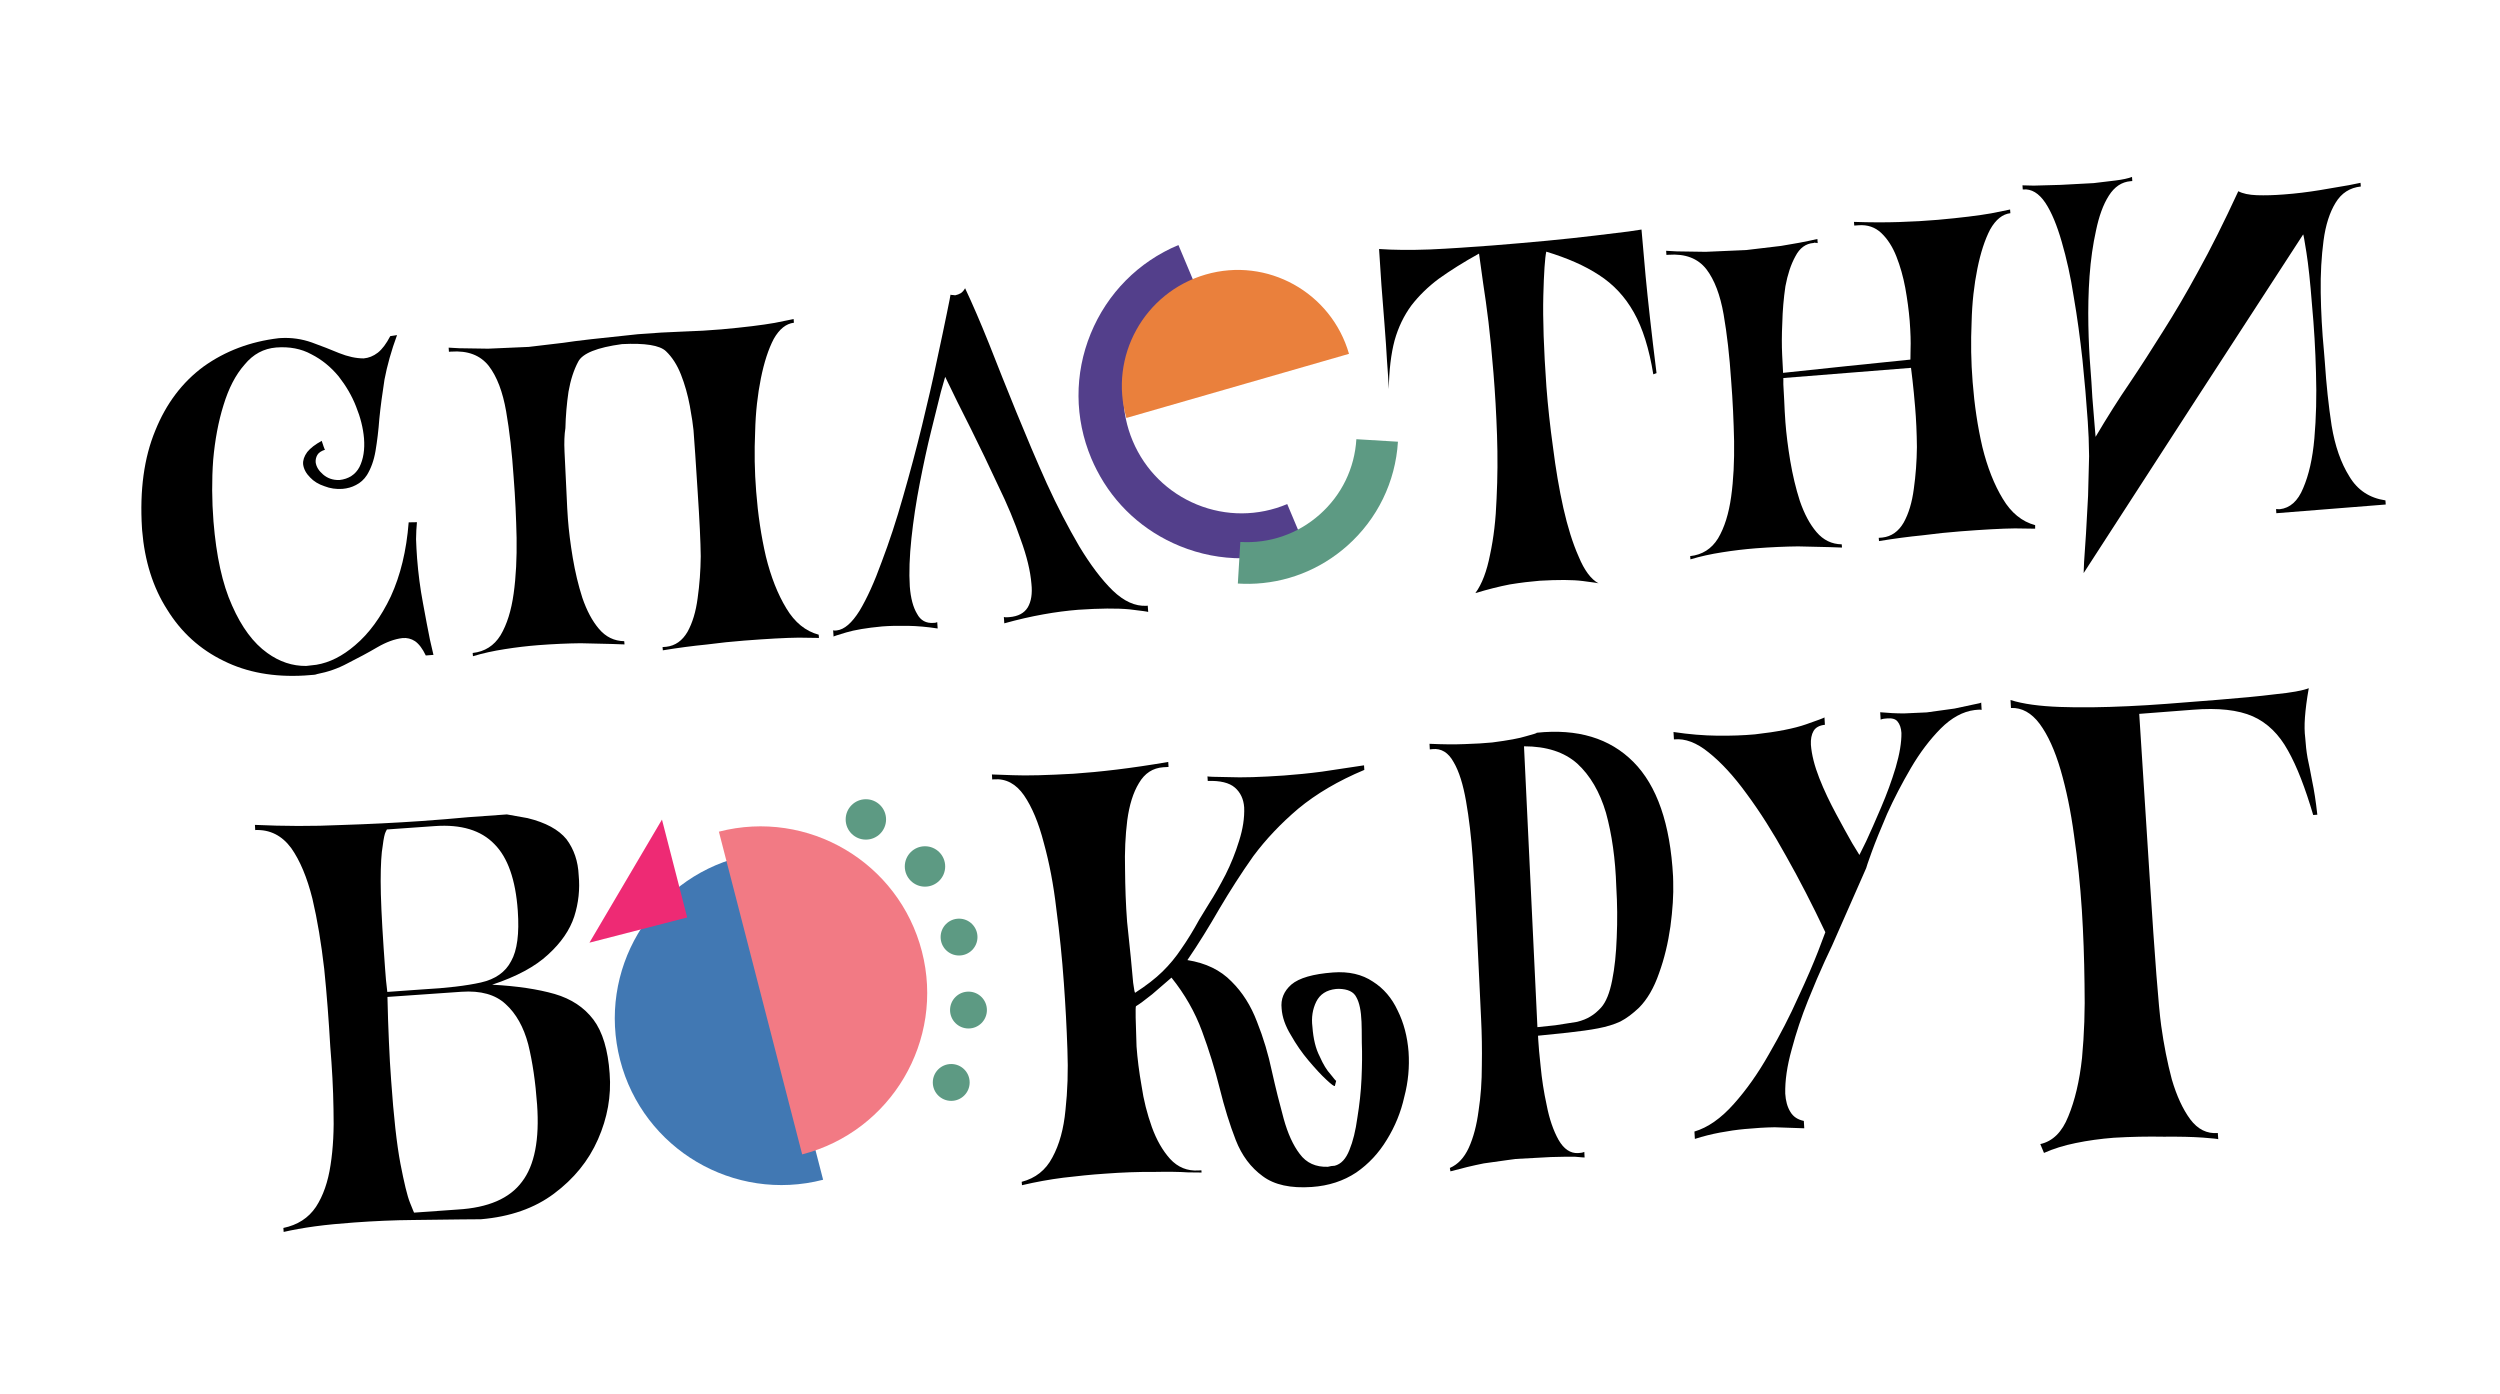 <?xml version="1.0" encoding="utf-8"?>
<!-- Generator: Adobe Illustrator 26.2.1, SVG Export Plug-In . SVG Version: 6.00 Build 0)  -->
<svg version="1.1" id="Layer_1" xmlns="http://www.w3.org/2000/svg" xmlns:xlink="http://www.w3.org/1999/xlink" x="0px" y="0px"
	 viewBox="0 0 1695.7 945.7" style="enable-background:new 0 0 1695.7 945.7;" xml:space="preserve">
<style type="text/css">
	.st0{fill:#533F8B;}
	.st1{fill:#5D9A83;}
	.st2{fill:#EA803C;}
	.st3{fill:#4178B3;}
	.st4{fill:#F27A84;}
	.st5{fill:#EE2A74;}
</style>
<g>
	<g>
		<path class="st0" d="M743.9,318.8c-1.3-2.6-2.6-5.2-3.7-7.9c-11.4-27.2-11.6-57.2-0.4-84.6c11.2-27.3,32.3-48.7,59.5-60.1
			l11.8,28.1c-19.7,8.3-35,23.7-43.1,43.5c-8.1,19.8-8,41.6,0.3,61.3c8.3,19.7,23.8,35,43.5,43.1c19.8,8.1,41.6,8,61.3-0.3
			l11.8,28.1c-27.2,11.4-57.2,11.6-84.6,0.4C775.6,360.3,755.9,342.2,743.9,318.8z"/>
	</g>
	<g>
		<path class="st1" d="M841.3,367.6c19.8,1.2,38.9-5.4,53.8-18.6c14.9-13.2,23.7-31.3,24.9-51.1l28.2,1.7
			c-1.7,27.3-13.9,52.4-34.4,70.6c-18.5,16.4-41.7,25.4-66.1,25.8c-2.7,0-5.4,0-8.1-0.2L841.3,367.6z"/>
	</g>
	<path class="st2" d="M764,283.5c-12-41.7,12.1-85.2,53.8-97.3S903,198.3,915,240L764,283.5z"/>
</g>
<g>
	<path d="M214.6,450.9c9-1.5,17.7-5.9,26.2-13.2c9.5-8,17.6-19.1,24.3-33.2c6.5-14.2,10.6-30.9,12.1-50.2l5.6-0.1
		c-0.3,3.5-0.6,7.4-0.6,11.5c0.1,4.1,0.4,8.4,0.7,13c0.8,10.3,2.1,20.4,4,30.4c1.8,10,3.4,18.2,4.7,24.7c1.6,6.7,2.4,10.1,2.4,10.4
		l-5.2,0.4c-2.2-4.6-4.6-7.8-7.3-9.7c-2.6-1.7-5.5-2.4-8.5-2.1c-5.3,0.6-11,2.7-17.2,6.3c-6.1,3.6-12.9,7.2-20.2,10.9
		c-6.3,3.4-13.2,5.8-20.5,7.2c-0.6,0.3-1.3,0.4-2.1,0.5l-6.5,0.5c-20.8,1.2-39-2.1-54.7-9.9c-16.1-7.8-28.9-19.4-38.4-34.8
		c-9.7-15.1-15.3-33.1-17-53.8l-0.1-1.5c-1.6-25.7,1.4-47.7,9-66.1c7.4-18.4,18.4-32.9,32.8-43.5c14.7-10.5,31.6-16.9,50.9-19.2
		l1.5-0.1c7.2-0.4,14.2,0.6,21,3c6.6,2.4,12.8,4.8,18.5,7.2c6,2.4,11.5,3.6,16.7,3.6c3.3-0.3,6.5-1.5,9.6-3.9
		c2.9-2.3,5.7-6,8.4-11.2l4.6-0.7c-3.9,10.6-6.7,20.7-8.5,30.1c-1.5,9.6-2.7,18.5-3.5,26.6c-0.6,8.1-1.5,15.4-2.6,21.9
		c-1.1,6.5-3.1,11.9-5.8,16.3c-2,3.1-4.5,5.3-7.5,6.8c-2.8,1.5-5.8,2.3-9.1,2.6c-4.3,0.3-8.4-0.3-12.2-1.8c-4-1.3-7.3-3.3-9.8-6
		c-2.7-2.7-4.3-5.7-4.7-8.9c-0.2-2.7,0.7-5.4,2.8-8.3c2.1-2.6,5.4-5.2,9.9-7.6l0,0.3c0.3,0.8,0.7,2,1.2,3.6c0.5,1.6,0.9,2.3,1.1,2.1
		c-2.6,0.8-4.4,2-5.3,3.5c-0.9,1.5-1.3,3.2-1.2,5c0.4,3.1,2.1,5.8,5,8.3c3.1,2.7,6.8,3.9,11.1,3.8c6.3-0.7,10.9-3.7,13.6-8.8
		c2.7-5.4,3.7-11.9,3.1-19.5c-0.6-7-2.4-14.2-5.4-21.6c-2.8-7.2-6.8-14-11.8-20.4c-5.3-6.4-11.4-11.4-18.5-15
		c-6.9-3.8-14.9-5.3-23.9-4.6c-8.4,0.7-15.6,4.5-21.4,11.6c-6.1,6.9-10.8,16-14.3,27.5c-3.5,11.2-5.8,23.6-7,37.1
		c-1,13.7-0.9,27.7,0.2,41.8c1.9,23.4,6,42.4,12.6,57c6.5,14.8,14.5,25.5,23.9,32.2c8.3,6,17.1,8.9,26.4,8.8L214.6,450.9z"/>
	<path d="M392.2,245.3c-3,5.6-5.2,12.4-6.6,20.4c-1.2,8.2-1.9,16.4-2.1,24.7c-0.7,4.4-0.9,9.7-0.6,15.9l1.5,31.2
		c0.2,4.5,0.4,9.4,0.8,14.5c0.6,8,1.7,16.8,3.3,26.4c1.6,9.4,3.7,18.4,6.5,27.1c3,8.7,6.7,15.7,11.3,21.1c4.6,5.4,10.3,8.2,17.1,8.3
		l0.2,2.2l-8.4-0.3l-21.4-0.5c-8.7,0.1-18.2,0.5-28.7,1.3c-7.6,0.6-15.2,1.5-22.7,2.7c-7.8,1.2-15,2.8-21.6,4.8l-0.2-2.2
		c8.2-0.9,14.5-4.9,18.9-12c4.4-7.4,7.3-16.8,8.9-28.3c1.6-11.5,2.2-24,2-37.7c-0.3-13.6-0.9-27.3-2-41.1
		c-1.1-16.6-2.8-31.6-5.1-44.8c-2.3-13.2-6.2-23.5-11.7-30.7c-5.8-7.4-14.3-10.6-25.6-9.8l-1.5,0.1l-0.2-2.8l7.2,0.4l19.6,0.3
		l27.5-1.2l23.6-2.8c8.2-1.3,25-3.2,50.4-5.8c11.1-0.9,21.3-1.5,30.5-1.8c9.5-0.3,18.2-0.8,26.2-1.5c15.6-1.4,27.7-2.9,36.2-4.4
		c8.3-1.7,12.6-2.5,12.8-2.6l0.2,2.5c-5.3,0.6-9.9,4.3-13.7,11c-3.6,6.9-6.5,15.8-8.7,26.7c-2.2,10.9-3.6,23-3.9,36.3
		c-0.6,13.3-0.4,26.8,0.7,40.5c1.2,15.6,3.4,30.3,6.6,44.1c3.4,13.8,8,25.5,13.9,35.2c5.7,9.5,13,15.4,21.9,17.8l0.2,2.2l-13.7-0.2
		c-9.1,0.1-21.4,0.8-37,2c-8,0.6-16.6,1.5-25.8,2.7c-9.2,0.9-19,2.2-29.4,3.9l-0.2-2.2l2.5-0.2c6.1-0.7,10.9-4.1,14.4-10.1
		c3.4-6.1,5.7-13.7,6.9-22.9c1.3-9.2,2-18.7,2.1-28.4c-0.1-9.7-0.8-24.4-2.1-44c-1.2-19.6-2.2-33.5-2.8-41.5
		c-0.3-3.3-1.1-8.8-2.5-16.5c-1.4-7.5-3.4-14.6-6-21.2c-2.6-6.6-6-11.9-10.2-15.9c-4.2-4-14.2-5.6-29.8-4.8
		C404.9,235.7,395.1,239.7,392.2,245.3z"/>
	<path d="M565.1,427.5c0.4,0.2,0.8,0.2,1.3,0.2l1.2-0.1c5.1-0.6,10.2-5,15.4-13.3c5.1-8.5,10.1-19.5,15-33.1
		c5.1-13.4,10-28.2,14.5-44.2c4.7-16.3,9-32.4,12.9-48.4c3.9-16,7.3-30.7,10.1-44.2c2.9-13.2,5.1-24,6.8-32.2
		c1.6-8,2.5-12.1,2.4-12.3c0.6,0.2,1.2,0.2,1.6,0.2l1.6,0.2c1.4-0.3,2.7-0.8,3.9-1.5c1.2-0.9,2.1-2,2.8-3.3
		c5,10.6,10.4,23.1,16.3,37.8c5.7,14.6,11.9,30.1,18.5,46.3c6.7,16.4,13.5,32.5,20.6,48.3c7.2,15.8,14.6,29.9,22,42.6
		c7.6,12.6,15.2,22.7,22.8,30.1c7.6,7.3,15.2,10.7,22.8,10.3l0.9-0.1l0.3,4.3c0-0.2-4.3-0.8-12.8-1.8c-8.5-0.8-20.1-0.7-34.7,0.3
		c-7.4,0.6-15.3,1.6-23.6,3.1c-8.4,1.5-17.2,3.5-26.5,6.1l-0.3-4.3c0.6,0.2,1.3,0.2,1.9,0.2l1.8-0.1c6-0.5,10.1-2.7,12.5-6.6
		c2.4-4.1,3.2-9.4,2.5-16c-0.7-8.6-3.1-18.7-7.3-30.1c-4-11.7-9.1-23.9-15.3-36.6c-6-13-12.2-25.8-18.5-38.5
		c-6.4-12.5-12.1-24.2-17.4-35.2l-2.9,10.1c-1.7,6.8-3.9,15.6-6.6,26.6c-2.7,10.8-5.2,22.5-7.7,35.3c-2.5,12.8-4.4,25.4-5.7,37.6
		c-1.3,12.3-1.7,23.2-1.1,32.6c0.6,8,2.3,14.2,4.9,18.5c2.4,4.6,6.2,6.6,11.3,6.2l1.2-0.1l1.2-0.4l0.3,4.3
		c-7.1-1.1-13.9-1.7-20.3-1.8c-6.4-0.1-12.2,0-17.3,0.4c-10.7,1-18.8,2.4-24.5,4.1c-5.7,1.7-8.5,2.6-8.5,2.8L565.1,427.5z"/>
	<path d="M1121.4,253.9c-2.8-17.3-7.2-31.4-13.2-42c-6-10.7-13.9-19.1-23.7-25.4c-9.6-6.3-21.5-11.5-35.7-15.8
		c-0.9,4.2-1.6,14.2-2,29.9c-0.4,15.7,0.3,36.3,2.1,61.8c1,13.1,2.5,26.9,4.5,41.2c1.8,14.3,4.1,28,7,41c2.9,12.8,6.3,23.8,10.4,33
		c3.8,9.2,8.3,15.3,13.5,18.1c-0.2-0.2-3.8-0.7-10.7-1.6c-7.1-0.9-16.8-0.9-29.2-0.2c-6.2,0.5-12.9,1.3-20.3,2.5
		c-7.3,1.4-15.1,3.4-23.4,5.9c4.5-6.1,7.8-14.9,10-26.2c2.4-11.1,3.9-23.8,4.4-37.9c0.7-14.1,0.8-28.5,0.3-43.1
		c-0.5-14.6-1.3-28.6-2.4-42c-1.1-13.3-2.2-24.9-3.4-34.8c-1.2-9.8-2.4-18.5-3.6-26.1l-2.8-20.2c-10.5,5.8-19.5,11.5-27.2,17
		c-7.4,5.5-13.6,11.6-18.7,18.2c-5,6.8-8.9,14.8-11.4,23.8c-2.4,9.1-3.7,20-3.9,32.9c-0.2-4.9-0.6-11.2-1.2-18.8
		c-0.4-7.6-1-15.9-1.7-25l-2.1-26.8l-1.6-24.4c9.8,0.7,21.3,0.8,34.7,0.3c13.4-0.6,27.5-1.6,42.2-2.7c12.7-1,25-2.1,36.9-3.2
		c12.1-1.2,23-2.3,32.6-3.5l23-2.8l8.6-1.3c0.4,5.3,1.4,15.9,2.8,31.7c1.5,15.8,3.9,37.7,7.4,65.7L1121.4,253.9z"/>
	<path d="M1380.4,358.6l-13.7-0.2c-9.1,0.1-21.4,0.8-37,2c-8,0.6-16.6,1.5-25.8,2.7c-9.2,0.9-19,2.2-29.4,3.9l-0.2-2.2l2.5-0.2
		c6.1-0.7,10.9-4.1,14.4-10.1c3.4-6.1,5.7-13.7,6.9-22.9c1.3-9.2,2-18.7,2.1-28.4c-0.1-9.7-0.5-18.7-1.2-26.9
		c-0.6-7.2-1.2-13.3-1.8-18.5l-1-8.3l-86.6,6.9l0,4.3l0.6,11.1c0.2,4.5,0.4,9.4,0.8,14.5c0.6,8,1.7,16.8,3.3,26.4
		c1.6,9.4,3.7,18.4,6.5,27.1c3,8.7,6.7,15.7,11.3,21.1c4.6,5.4,10.3,8.2,17.1,8.3l0.2,2.2l-8.4-0.3l-21.4-0.5
		c-8.7,0.1-18.2,0.5-28.7,1.3c-7.6,0.6-15.2,1.5-22.7,2.7c-7.8,1.2-15,2.8-21.6,4.8l-0.2-2.2c8.2-0.9,14.5-4.9,18.9-12
		c4.4-7.4,7.3-16.8,8.9-28.3c1.6-11.5,2.2-24,2-37.7c-0.3-13.6-0.9-27.3-2-41.1c-1.1-16.6-2.8-31.6-5.1-44.8
		c-2.3-13.2-6.2-23.5-11.7-30.7c-5.8-7.4-14.3-10.6-25.6-9.8l-1.5,0.1l-0.2-2.8l7.2,0.4l19.6,0.3l27.5-1.2l23.6-2.8
		c8.2-1.3,16.4-2.8,24.7-4.7l0.2,2.8c-0.6-0.2-1.2-0.2-1.6-0.2c-0.2-0.2-0.6-0.2-1.2,0.1c-5.3,0.4-9.4,3.4-12.3,9
		c-3.1,5.6-5.3,12.4-6.8,20.4c-1.2,8.2-1.9,16.4-2.1,24.7c-0.4,8.3-0.4,15.5-0.1,21.7c0.3,6.2,0.5,10.1,0.6,11.7l0,0.6
		c28.9-3.1,57.7-6.1,86.4-9c0-0.2,0-2.6,0.1-7.1c0.2-4.8,0-11.2-0.6-19.2c-0.6-7.2-1.6-14.6-3-22.4c-1.4-7.5-3.4-14.6-6-21.2
		c-2.6-6.6-6-11.9-10.2-15.9c-4.2-4-9.4-5.8-15.6-5.3l-2.8,0.2l-0.2-2.5c11.2,0.4,21.4,0.4,30.7,0.1c9.5-0.3,18.2-0.8,26.2-1.5
		c15.6-1.4,27.7-2.9,36.2-4.4c8.3-1.7,12.6-2.5,12.8-2.6l0.2,2.5c-5.3,0.6-9.9,4.3-13.7,11c-3.6,6.9-6.5,15.8-8.7,26.7
		c-2.2,10.9-3.6,23-3.9,36.3c-0.6,13.3-0.4,26.8,0.7,40.5c1.2,15.6,3.4,30.3,6.6,44.1c3.4,13.8,8,25.5,13.9,35.2
		c5.7,9.5,13,15.4,21.9,17.8L1380.4,358.6z"/>
	<path d="M1379.4,125.9l18.2-0.5c7.4-0.4,14.9-0.8,22.5-1.2l15-1.8c4.7-0.6,8.4-1.4,11-2.4l0.2,2.8l-1.2,0.1
		c-6,0.5-10.9,3.8-14.7,9.8c-3.9,6.1-6.7,14-8.7,23.6c-2.1,9.5-3.6,19.8-4.4,31c-0.8,11.2-1,22.3-0.8,33.2
		c0.2,10.9,0.7,20.7,1.4,29.3c0.5,6,0.9,12.5,1.3,19.7c0.6,7.2,1.1,13.4,1.5,18.5l0.7,8.3c7.8-13.2,15.5-25.4,23.1-36.5
		c7.6-11.3,15.1-23,22.6-35c7.5-11.8,15.5-25.3,23.8-40.6c8.5-15.3,17.6-33.5,27.3-54.5c3,1.6,7.2,2.5,12.6,2.7
		c5.6,0.2,11.7,0,18.2-0.5c8.2-0.6,16.3-1.6,24.3-2.9l19.9-3.4l7.9-1.6l0.2,2.5c-7.4,0.8-13.1,4.4-17.1,11c-4,6.5-6.8,15.1-8.2,25.8
		c-1.4,10.7-2.1,22.4-1.9,35.2c0.2,13,0.9,26.3,2.2,39.8l0.6,7.4c1,15,2.5,29.4,4.6,43c2.3,13.9,6.3,25.3,12,34.4
		c5.5,9.3,13.7,14.7,24.5,16.3l0.2,2.8l-74.2,5.9l-0.2-2.8l2.5,0.1c7-0.8,12.3-5.5,15.9-14.3c3.8-8.8,6.4-20,7.6-33.8
		c1.2-13.7,1.6-28.5,1.1-44.4c-0.4-15.7-1.3-31-2.7-46c-1.2-15.6-2.5-27.5-3.8-35.7c-1.3-8.2-2-12.2-2.2-12.2
		c-49.7,76.5-99.4,153-148.9,229.7l0.3-7.5l1.3-19.3c0.4-7.9,0.9-16.4,1.4-25.5c0.3-9.1,0.5-18.1,0.7-27c-0.1-8.9-0.4-16.7-0.9-23.5
		c-0.9-13.4-2.1-27.3-3.6-41.9c-1.6-14.5-3.5-28.8-5.9-42.6c-2.1-13.7-4.9-26.2-8.2-37.5c-3.2-11.1-6.8-19.9-11.1-26.4
		c-4.4-6.5-9.4-9.5-15-9l-0.3,0l-0.2-2.8L1379.4,125.9z"/>
</g>
<g>
	<g>
		<circle class="st1" cx="587.3" cy="555.8" r="13.7"/>
	</g>
	<g>
		<circle class="st1" cx="627.4" cy="587.7" r="13.7"/>
	</g>
	<g>
		<circle class="st1" cx="650.5" cy="635.6" r="12.5"/>
	</g>
	<g>
		<circle class="st1" cx="656.9" cy="685.1" r="12.5"/>
	</g>
	<g>
		<circle class="st1" cx="645.2" cy="734.2" r="12.5"/>
	</g>
	<g>
		<path class="st3" d="M558.3,800.2c-60.5,15.6-122.1-20.8-137.7-81.2c-15.6-60.5,20.8-122.1,81.2-137.7L558.3,800.2z"/>
	</g>
	<g>
		<path class="st4" d="M487.6,564.1c60.5-15.6,122.1,20.8,137.7,81.2c15.6,60.4-20.8,122.1-81.2,137.7L487.6,564.1z"/>
	</g>
	<g>
		<g>
			<polygon class="st5" points="449,555.9 399.8,639.4 466.1,622.3 			"/>
		</g>
	</g>
	<path d="M405.6,772.8c-6.4,14.6-16.4,26.8-29.8,36.8c-13.2,9.9-29.7,15.7-49.6,17.4l-13.1,0.1l-32.7,0.4
		c-13.1,0.1-26.5,0.7-40.3,1.7c-9.5,0.7-18.3,1.5-26.4,2.6c-8.1,1.1-15.2,2.4-21.3,3.8l-0.2-2.7c9.6-2,17-6.7,22.1-14.3
		c4.9-7.5,8.2-17,9.9-28.4c1.8-11.4,2.4-24.1,2-37.9c-0.2-13.9-1-28.1-2.2-42.6c-1-17.4-2.3-34.9-4.1-52.5c-2-17.3-4.6-33.2-8-47.6
		c-3.6-14.4-8.4-25.9-14.4-34.4c-6.3-8.5-14.4-12.6-24.4-12.2l-0.2-3.5c19.6,0.9,39,1,58.2,0.1c19-0.6,37.1-1.5,54.5-2.7
		c11.5-0.8,22.1-1.7,31.8-2.6c10-0.7,18.8-1.3,26.4-1.9l14,2.5c12.3,3,21.1,7.8,26.4,14.3c5.1,6.8,7.9,15,8.3,24.5
		c0.9,9.4-0.1,18.8-3,27.9c-3,9.2-8.9,17.8-17.8,25.9c-8.7,8.1-21.3,14.9-37.9,20.4c16.8,0.9,30.9,3,42.4,6.3
		c11.3,3.3,20,9.1,26.3,17.4c6.2,8.3,9.9,20.5,11,36.6C414.7,743.4,412,758.3,405.6,772.8z M335.3,572.5
		c-9.1-9.4-22.5-13.4-40.1-12.2l-32.6,2.3c0-0.3-0.4,0.3-1,1.6c-0.7,1.3-1.4,4.5-2,9.4c-0.9,4.9-1.4,12.9-1.4,24
		c0,10.8,0.7,25.9,2,45.3c0.3,4.3,0.6,9.1,1,14.2c0.3,4.9,0.8,10.1,1.5,15.7l23.8-1.7c16.6-0.9,29.9-2.5,39.7-4.7
		s16.7-7.1,20.5-14.5c4.1-7.2,5.6-18.6,4.5-34.2C349.7,596.6,344.4,581.6,335.3,572.5z M358.3,708.4c-3.1-11.8-8.3-21-15.4-27.4
		c-6.9-6.4-16.8-9.2-29.9-8.3l-50.2,3.5c0.2,10.8,0.6,20.9,1,30.4c0.4,9.5,0.9,18.2,1.5,26.1c1.7,24.5,3.8,43.4,6.3,56.6
		c2.5,12.9,4.6,21.8,6.5,26.5c1.9,4.7,2.8,7,2.8,6.7l29.5-2.1c20.7-1.2,35.3-7.5,43.7-18.9c8.5-11.1,11.9-28.6,10.2-52.3
		C363.2,733.8,361.2,720.2,358.3,708.4z"/>
	<path d="M895.1,716.5c2.4,5.5,4.9,9.5,7.4,12.2c2.3,2.9,3.5,4.4,3.8,4.4l-0.9,3.5c-0.5,0.3-2.4-1.1-5.7-4.2
		c-3.6-3.3-7.6-7.7-12.1-13c-4.5-5.3-8.5-11.1-12-17.3c-3.8-6.2-5.9-12.2-6.3-18c-0.7-6.4,1.5-11.8,6.6-16.3
		c5.3-4.5,14.8-7.2,28.3-8.2c10.7-0.8,19.7,1.3,27,6.2c7.3,4.6,12.9,11.2,16.8,19.6c4.2,8.4,6.6,17.8,7.4,28
		c0.7,10.2-0.2,20.4-2.9,30.6c-2.3,10.4-6.3,20.1-11.8,29c-5.5,9.1-12.4,16.5-20.8,22.3c-8.6,5.7-18.6,9-30.1,9.8
		c-14.3,1-25.4-1.4-33.3-7.3c-8.1-5.9-14.2-14-18.3-24.5c-4.1-10.5-7.7-22.2-10.9-35.1c-3.2-12.9-7.2-25.8-12-38.8
		c-4.8-13-11.7-25.1-20.7-36.3l-13.1,11.3l-6.6,5.1c-1.5,1.1-2.9,2.1-4.4,3c-0.2,0.3-0.3,2.9-0.2,7.7c0.1,5.1,0.3,11.7,0.6,19.6
		c0.6,8.2,1.7,17.1,3.4,26.7c1.4,9.7,3.8,19,7,28c3.2,8.8,7.3,15.9,12.3,21.5c5.3,5.8,11.8,8.4,19.4,7.9l1.9-0.1l0.1,1.5l-9.3-0.1
		c-5.7-0.4-13.5-0.5-23.5-0.3c-10-0.1-21,0.3-33,1.2c-9.2,0.6-18.5,1.6-27.9,2.7c-9.4,1.2-18.8,2.9-28.1,5.1l-0.2-2.3
		c9.3-2.4,16.3-7.9,20.8-16.5c4.8-8.8,7.7-19.5,8.9-32.2c1.4-12.7,1.9-26.5,1.3-41.3c-0.5-14.9-1.3-29.8-2.4-44.9
		c-1.2-16.9-2.9-33.6-5.1-50.1c-1.9-16.6-4.8-31.5-8.5-44.9c-3.5-13.6-8-24.3-13.4-32.2c-5.4-7.8-12.2-11.5-20.4-10.9l-1.2,0.1
		l-0.2-3.4l14.3,0.5c9.5,0.4,23.2,0,41.1-1c8.7-0.6,18.4-1.5,29.1-2.8c10.7-1.3,22.4-3,35.1-5.2l0.2,3.4l-3.5,0.2
		c-7.2,0.5-12.7,4.1-16.6,10.8c-3.9,6.4-6.5,14.8-7.9,25.2c-1.3,10.4-1.8,21.4-1.5,33.2c0.1,12.1,0.5,24,1.4,35.7
		c0.9,8.7,1.7,16.7,2.5,24.1l1.6,17.2c0.6,4.3,1,6.6,1.3,6.8c7.6-4.9,13.8-9.7,18.6-14.4c4.8-4.7,9.1-9.9,12.8-15.5
		c4-5.7,8-12.2,12.1-19.7l6.9-11.3c3.5-5.4,7.1-11.8,11-19.3c3.6-7.2,6.7-14.8,9.2-23c2.5-7.9,3.7-15.4,3.4-22.6
		c-0.4-5.6-2.5-10.1-6.3-13.4c-3.8-3.3-10-4.8-18.4-4.5l-0.2-3.1c0.3,0.2,5,0.4,14.3,0.5c9.3,0.4,21.8,0,37.7-1.1
		c7.9-0.6,16.5-1.4,25.6-2.6l28.6-4.3l0.2,3.1c-17.7,7.4-32.6,16.2-44.8,26.3c-11.9,10.1-22,20.8-30.5,32.2
		c-8.2,11.6-15.8,23.5-22.9,35.5c-6.9,12-14.1,23.7-21.8,35c12.5,2,22.4,6.8,29.9,14.5c7.5,7.4,13.2,16.5,17.3,27.3
		c4.4,11,7.7,22.2,10.1,33.6c2.6,11.6,5.3,22.4,8,32.2c2.8,10.1,6.4,18,10.9,23.9c4.5,6.1,10.9,9,19.1,8.7l2.3-0.5l2.3-0.2
		c4.3-1.1,7.6-4.6,10-10.7c2.4-5.8,4.2-13.1,5.4-22c1.4-8.6,2.4-17.4,2.8-26.4c0.4-9,0.5-17.1,0.2-24.3c0-6.9-0.1-11.7-0.2-14.2
		c-0.3-7.4-1.4-13-3.5-16.7c-1.8-3.7-5.8-5.6-12-5.7l-1.9,0.1c-6.4,0.7-10.8,3.6-13.3,8.6c-2.5,5.1-3.4,10.8-2.6,17.1
		C890.8,704.7,892.4,711.3,895.1,716.5z"/>
	<path d="M1134.9,597.9c0.3,9.2-0.4,19.4-1.9,30.6c-1.6,11.2-4.1,21.7-7.7,31.6c-3.5,10.1-8.1,17.9-13.6,23.4
		c-4.2,4-8.4,7.2-12.7,9.4c-4.3,2-9.3,3.5-15,4.6c-5.6,1.1-12.4,2-20.4,2.9l-20.4,2.1l0.2,3.4c0.2,3.6,0.7,9.4,1.6,17.6
		c0.8,8.4,2.1,17.1,4.1,26.2c1.8,9.3,4.5,17.1,8,23.4c3.6,6.3,8.1,9.3,13.3,9l2.1-0.2c0.7-0.1,1.4-0.3,2.1-0.6l0.2,3.8
		c-0.2,0-2.3-0.1-6.3-0.5c-4-0.1-9.6,0-16.6,0.2l-24.1,1.3l-21.4,3c-7.5,1.5-15,3.3-22.6,5.4l-0.4-2.3c5.5-2.4,9.7-6.9,12.8-13.6
		c3.2-7,5.4-15.4,6.7-25.3c1.5-9.6,2.2-19.9,2.2-30.7c0.2-10.8,0-21.3-0.5-31.5l-3.1-65.5c-0.7-15.1-1.6-29.7-2.6-44
		c-1-14-2.5-26.7-4.5-38.1c-2-11.4-4.7-20.2-8.4-26.5c-3.6-6.6-8.4-9.5-14.4-8.9l-1.8,0.2l-0.2-3.8c8.8,0.4,16.8,0.5,23.9,0.2
		c7.2-0.2,13.4-0.6,18.6-1.1c10.8-1.4,18.5-2.8,23.2-4.3c4.8-1.3,7.2-2,7-2.3c27.7-2.9,49.6,3.7,65.6,19.8c16,16.1,25,42,26.9,77.7
		L1134.9,597.9z M1089.3,551.3c-4.2-14.2-10.7-25.3-19.5-33.4c-8.8-7.8-20.8-11.7-36.1-11.7l9.1,190.5l12.3-1.3l14.6-2.3
		c3.6-0.9,6.6-2.1,9-3.6c2.6-1.5,5-3.6,7.3-6.1c3.3-3.7,5.8-9.8,7.5-18.5c1.7-8.4,2.7-18.1,3.1-29.2c0.5-11.3,0.4-22.8-0.3-34.2
		C1095.7,582.5,1093.3,565.8,1089.3,551.3z"/>
	<path d="M1242.7,641.3c-0.2,0.3-1.9,3.9-5.1,10.9c-3.2,7-7,15.8-11.3,26.5c-4.3,10.7-8,21.7-11,33c-3.2,11.4-4.6,21.4-4.4,30.1
		c0.3,4.9,1.4,9,3.5,12.4c1.9,3.2,4.9,5.2,9.1,6.1l0.3,5l-5.7-0.2l-14.4-0.5c-6.2,0.1-13,0.5-20.3,1.2c-5.4,0.5-11,1.3-16.8,2.4
		c-5.8,1.1-11.4,2.5-17,4.3l-0.3-5c9.1-2.7,18-8.9,26.7-18.7c8.5-9.5,16.5-20.8,23.9-33.9c7.6-13.1,14.2-25.9,19.8-38.5
		c5.8-12.4,10.2-22.7,13.4-30.9l5-13.2c-8.7-18.4-17.6-35.7-26.7-51.8c-8.9-16.1-17.8-30.1-26.7-42.1c-8.7-12-17.3-21.3-25.7-28
		c-8.2-6.7-16-9.6-23.3-8.9l-0.3,0l-0.3-5c10.6,1.6,20.5,2.4,29.8,2.5c9.2,0.1,17.7-0.2,25.4-0.9c15.2-1.7,26.7-4,34.7-6.8
		c8.1-2.8,12.3-4.4,12.5-4.7l0.3,5c-3.7,0.4-6.3,1.8-7.7,4.2c-1.4,2.4-2,5.6-1.8,9.4c0.5,6.6,2.4,14.2,5.7,22.6
		c3.2,8.2,7.1,16.3,11.4,24.3c4.2,7.8,7.8,14.4,10.9,19.8c3.1,5.1,4.7,7.8,4.9,8c0.2-0.3,1.7-3.4,4.6-9.3
		c2.9-6.2,6.2-13.8,10.1-22.9c3.9-9.1,7.2-18.1,9.9-27.1c2.7-9.2,4-17.1,3.9-23.5c-0.2-3.3-1.1-5.9-2.7-7.8c-1.4-1.7-3.8-2.3-7.2-2
		l-2,0.2c-0.8,0.1-1.5,0.3-2.2,0.6l-0.3-5c5.3,0.5,10.7,0.8,16.1,0.8l15.5-0.7c6.9-0.9,13.2-1.8,18.8-2.6l13.1-2.8
		c3.2-0.6,4.8-1,5-1.3l0.3,5c-0.8-0.2-1.6-0.2-2.5-0.1l-2.2,0.2c-8,1-15.7,5.2-23.1,12.6c-7.3,7.4-14,16.2-20.1,26.6
		c-6.2,10.6-11.6,21-16.2,31.2c-4.5,10.5-8,19.1-10.5,26c-2.5,6.9-3.7,10.5-3.7,10.8L1242.7,641.3z"/>
	<path d="M1469.6,477.4l34.4-2.7c15-1.2,28.1-2.4,39.2-3.8c11.1-1.1,18.7-2.5,22.8-4.1c-1.4,7.8-2.2,14.4-2.6,19.8
		c-0.4,5.4-0.3,10,0.2,13.9c0.3,4.6,0.8,9.2,1.6,13.7c1,4.5,2,9.7,3.1,15.6c1.3,6.1,2.5,13.7,3.5,22.8l-2.8,0.2
		c-5.4-18.3-11-32.9-17.1-43.7c-6.1-11.1-14-18.8-23.8-23.2c-10-4.4-23.6-5.9-40.7-4.5l-36.4,2.8l7.2,112.7
		c3.4,52.9,5.9,85.8,7.7,98.8c1.8,13,4.2,25.1,7.2,36.4c3.3,11.3,7.5,20.3,12.5,27.1c5.1,6.8,11.3,9.9,18.7,9.3l0.3,4.2
		c-0.2-0.2-3.8-0.6-10.5-1.1c-7-0.5-15.9-0.7-26.5-0.6c-10.7-0.2-22,0-33.8,0.7c-9,0.7-17.7,1.9-25.9,3.6c-8,1.6-15.2,3.9-21.5,6.7
		l-2.5-6c8.5-1.9,14.8-8.2,19-18.8c4.4-10.6,7.6-23.8,9.3-39.6c1.5-16,2.1-32.8,1.7-50.2c-0.2-17.4-0.8-34.1-1.8-49.9
		c-1.1-17.4-2.9-34.3-5.3-50.8c-2.2-16.5-5.3-31.3-9.1-44.4c-3.9-13.3-8.6-23.7-14.2-31.3c-5.6-7.5-12.1-11.1-19.5-10.8l-0.3-5.4
		c8.5,2.7,19.7,4.2,33.4,4.7c13.7,0.5,29.2,0.3,46.3-0.5C1451.8,478.6,1460.6,478.1,1469.6,477.4z"/>
</g>
</svg>
